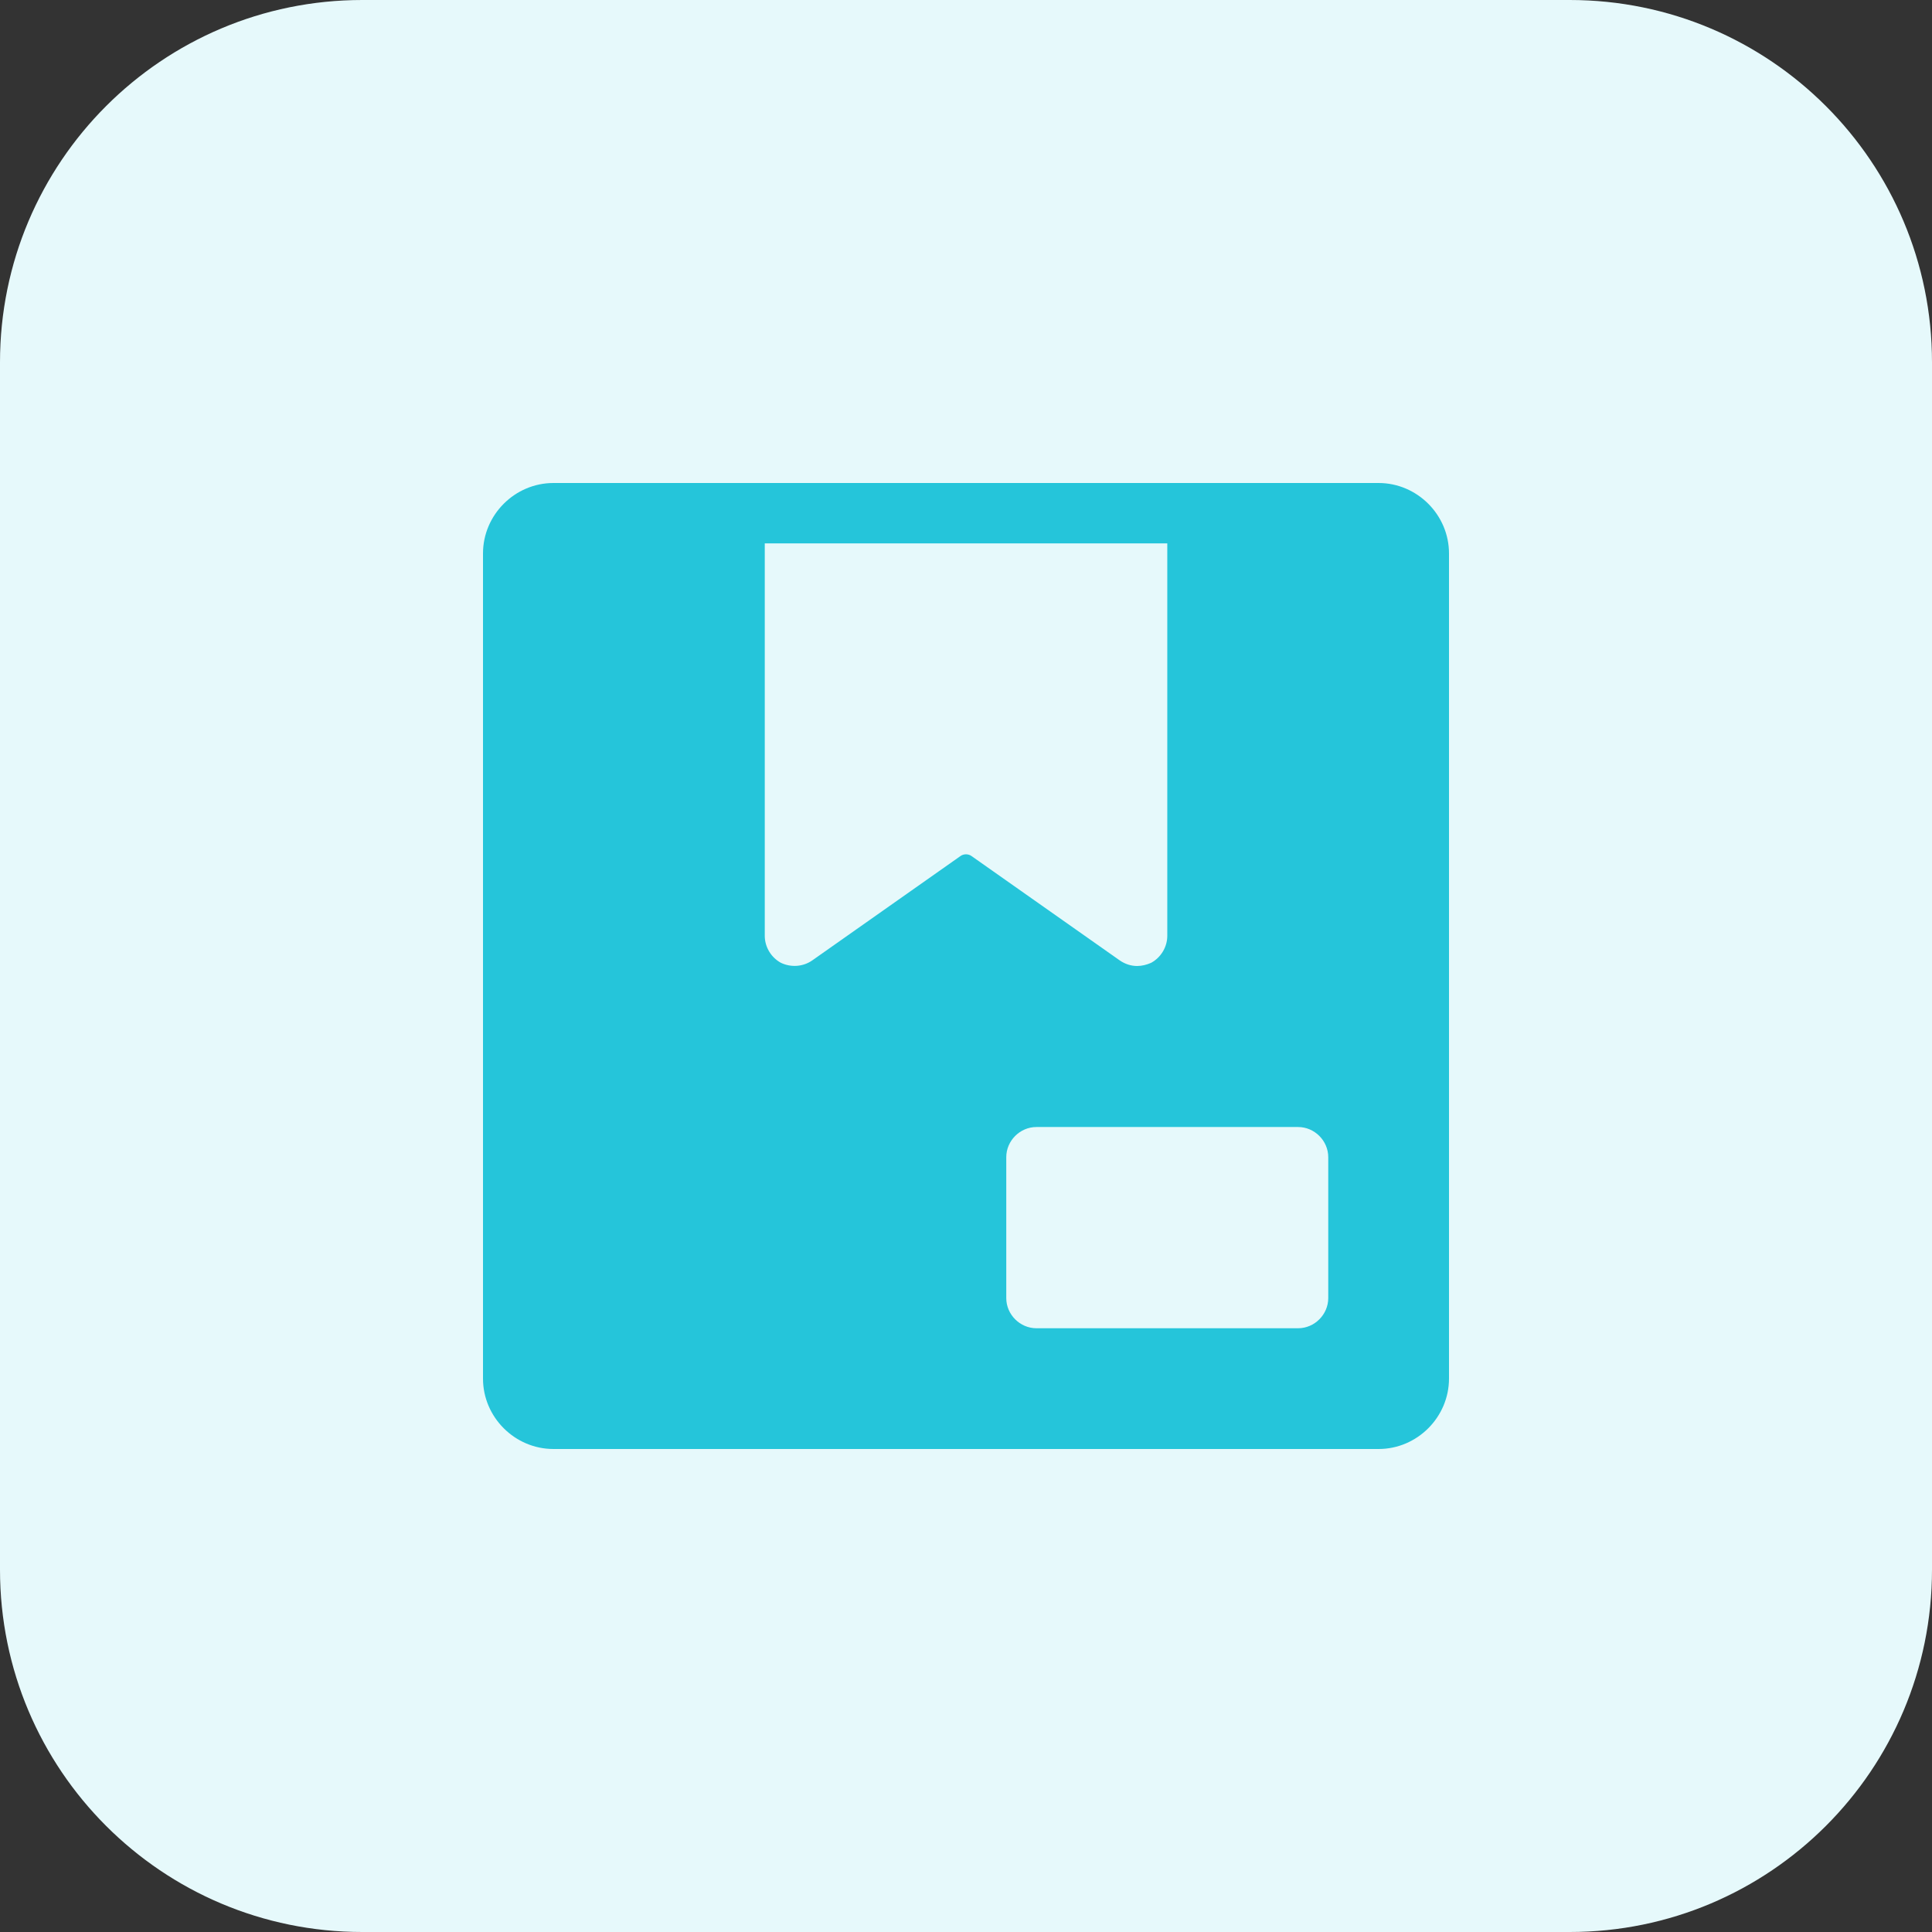 <?xml version="1.0" encoding="UTF-8" standalone="no"?><!DOCTYPE svg PUBLIC "-//W3C//DTD SVG 1.1//EN" "http://www.w3.org/Graphics/SVG/1.1/DTD/svg11.dtd"><svg width="100%" height="100%" viewBox="0 0 1600 1600" version="1.1" xmlns="http://www.w3.org/2000/svg" xmlns:xlink="http://www.w3.org/1999/xlink" xml:space="preserve" xmlns:serif="http://www.serif.com/" style="fill-rule:evenodd;clip-rule:evenodd;stroke-linejoin:round;stroke-miterlimit:2;"><rect x="0" y="0" width="1600" height="1600" fill="#333333" stroke="none"/><g><path d="M1300,1600l-1000,0c-165.708,0 -300,-134.292 -300,-300l0,-1000c0,-165.708 134.292,-300 300,-300l1000,0c165.708,0 300,134.292 300,300l0,1000c0,165.708 -134.292,300 -300,300Z" style="fill:#e6f9fb;fill-rule:nonzero;"/><path d="M1141.65,400l-683.3,0c-32,0 -58.35,26.35 -58.35,58.35l0,683.35c0,31.95 26.35,58.3 58.35,58.3l683.35,0c31.95,0 58.3,-26.35 58.3,-58.35l0,-683.3c0,-32 -26.35,-58.35 -58.35,-58.35Zm-346.304,309l-122.642,86.346c-7.65,5.354 -17.658,6.004 -26.008,2c-7.992,-4.346 -13.346,-13.004 -13.346,-22.346l-0,-325l333.35,0l-0,325c-0,9.342 -5.354,18 -13.346,22.346c-3.712,1.662 -7.7,2.654 -11.704,2.654c-4.996,0 -9.992,-1.646 -14.354,-4.654l-122.642,-86.346c-2.654,-2 -6.654,-2 -9.308,0Zm304.654,366c0,13.658 -11.346,25 -25,25l-216.65,0c-13.654,0 -25,-11.342 -25,-25l-0,-116.65c-0,-13.654 11.346,-25 25,-25l216.65,-0c13.654,-0 25,11.346 25,25l0,116.65Z" style="fill:#25c5da;fill-rule:nonzero;"/></g></svg>